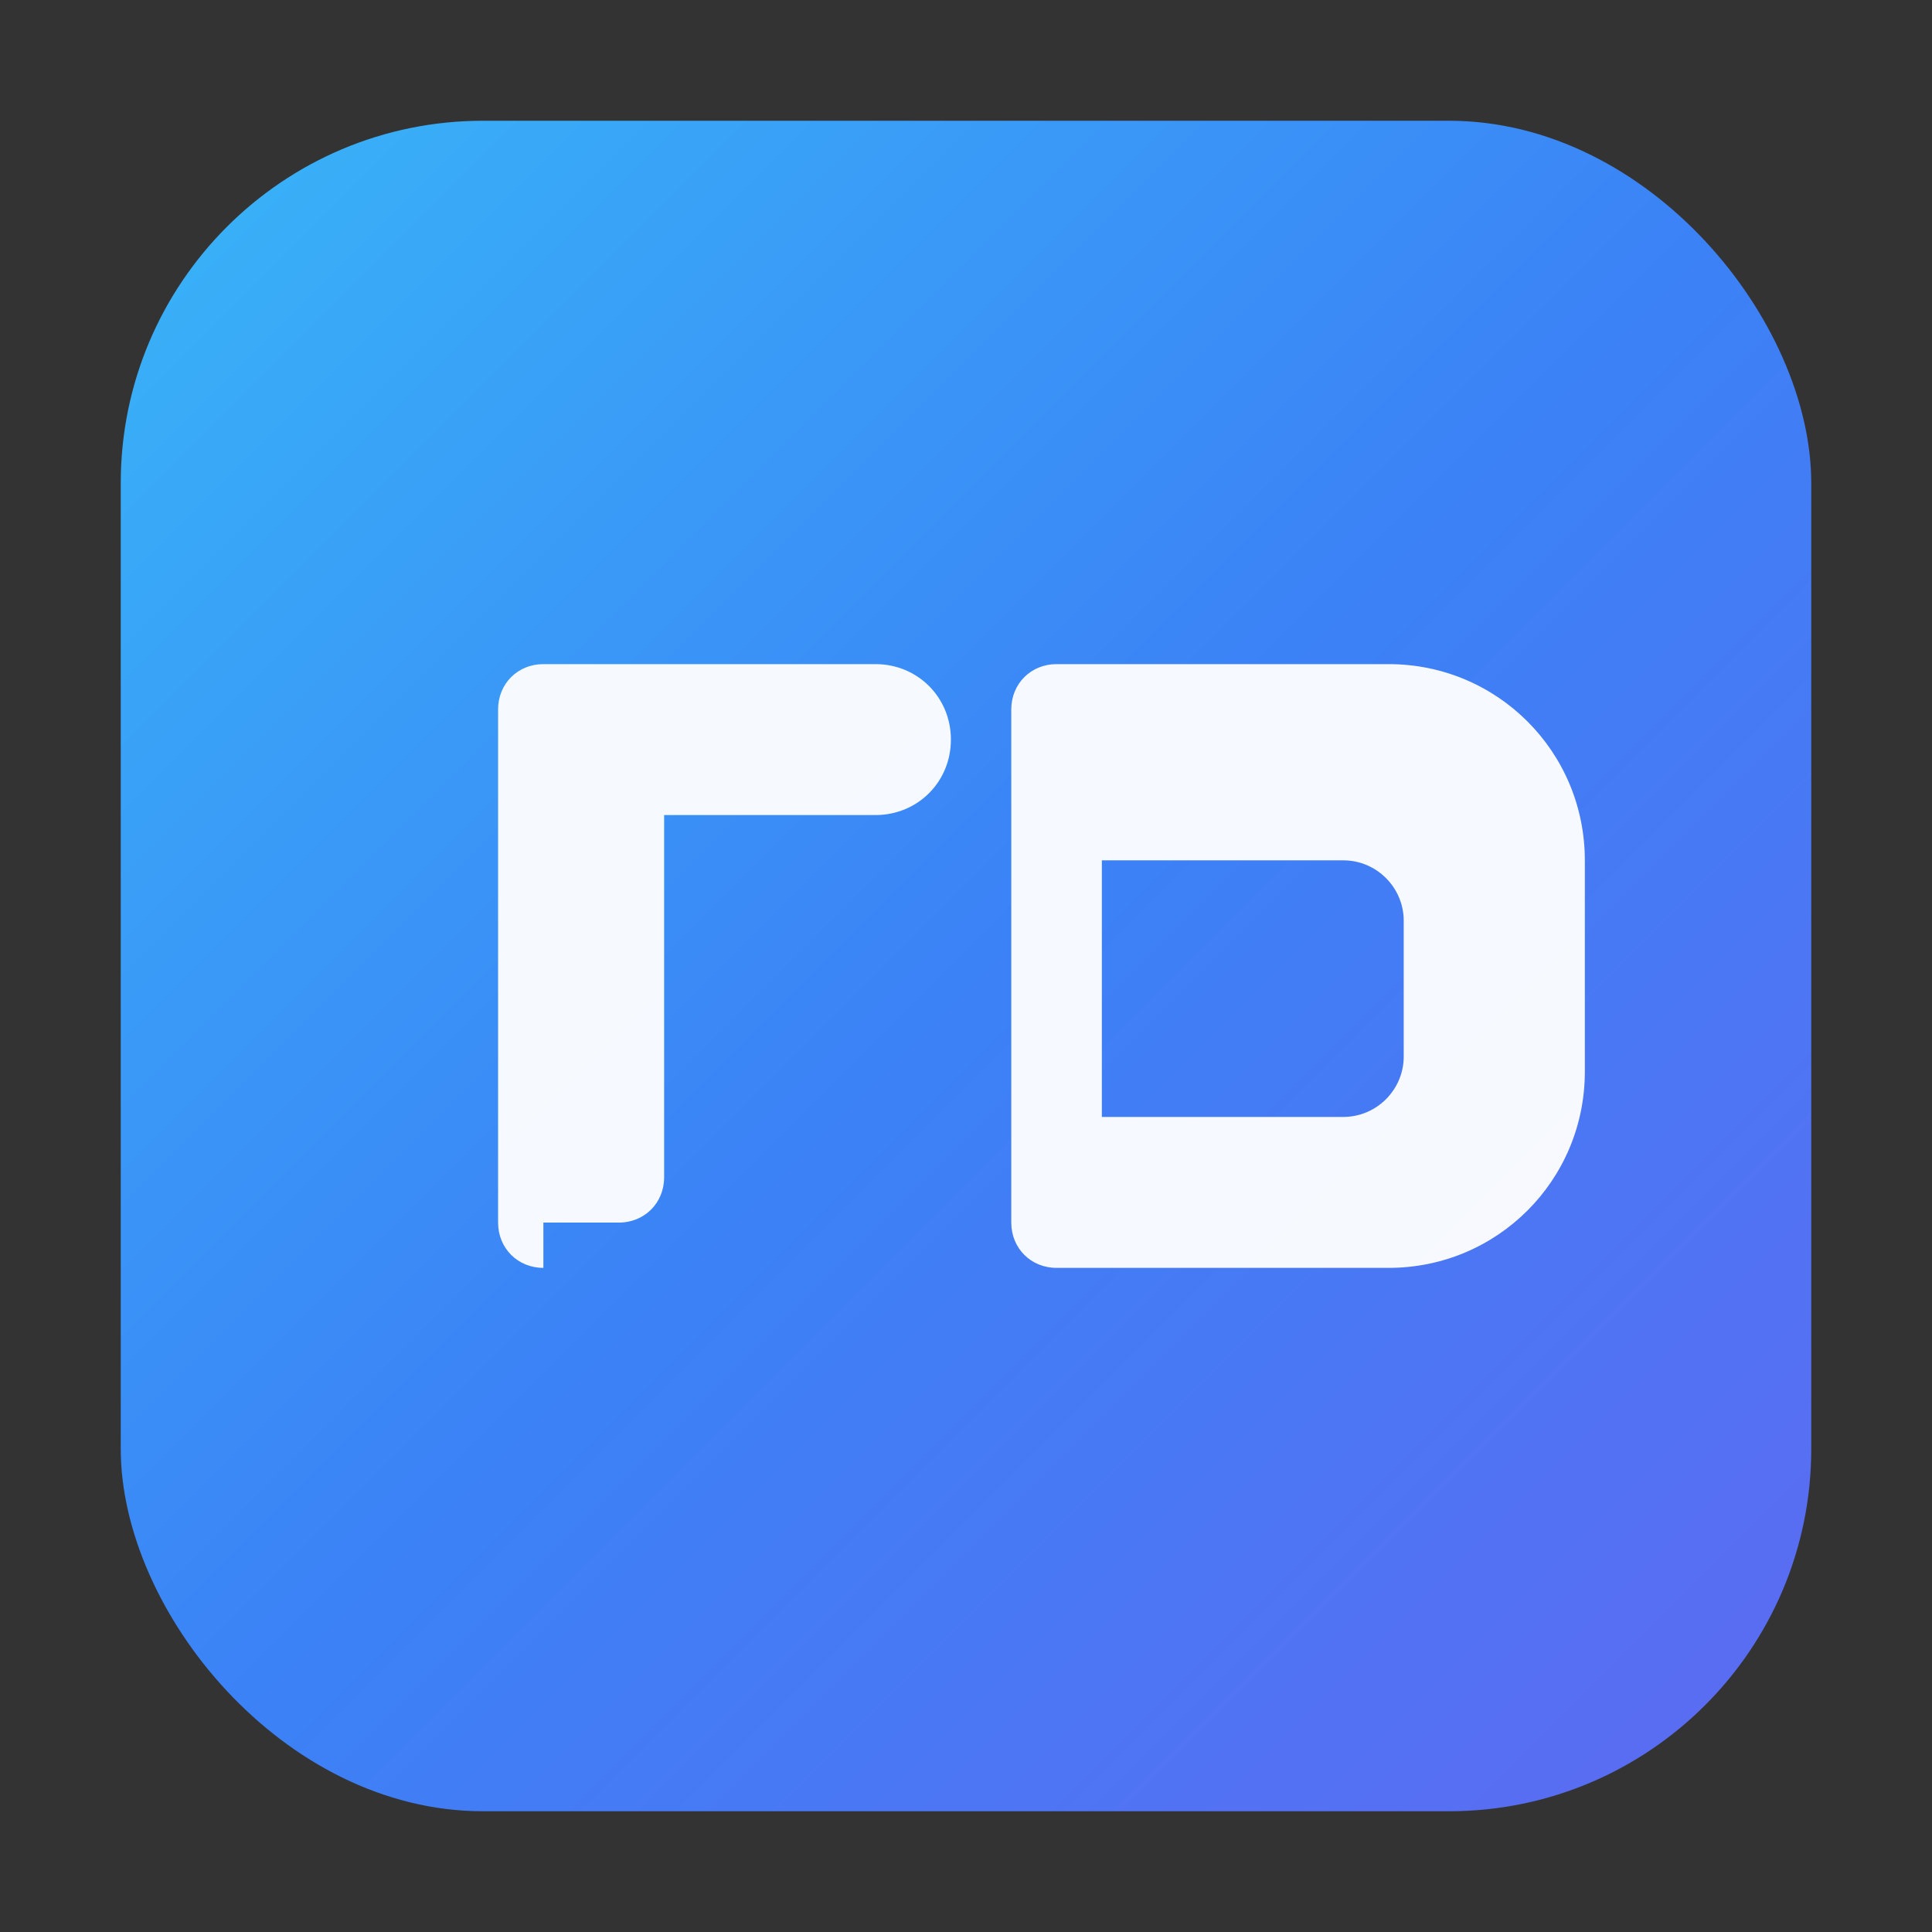 <?xml version="1.0" encoding="UTF-8"?>
<svg width="128" height="128" viewBox="0 0 128 128" fill="none" xmlns="http://www.w3.org/2000/svg">
  <rect x="0" y="0" width="128" height="128" fill="#333333" stroke="none"/>
  <defs>
    <linearGradient id="g" x1="0" y1="0" x2="128" y2="128" gradientUnits="userSpaceOnUse">
      <stop stop-color="#38bdf8"/>
      <stop offset="0.5" stop-color="#3b82f6"/>
      <stop offset="1" stop-color="#6366f1"/>
    </linearGradient>
  </defs>
  <rect x="8" y="8" width="112" height="112" rx="24" fill="url(#g)"/>
  <g fill="#fff" opacity="0.95">
    <path d="M36 84c-1.7 0-3-1.3-3-3V47c0-1.7 1.3-3 3-3h22c2.8 0 5 2.2 5 5s-2.2 5-5 5H44v24c0 1.7-1.3 3-3 3H36z"/>
    <path d="M92 44H70c-1.7 0-3 1.3-3 3v34c0 1.7 1.3 3 3 3h22c7.2 0 13-5.8 13-13V57c0-7.2-5.8-13-13-13zm-3 30H73V57h16c2.2 0 4 1.8 4 4v9c0 2.2-1.8 4-4 4z"/>
  </g>
</svg>